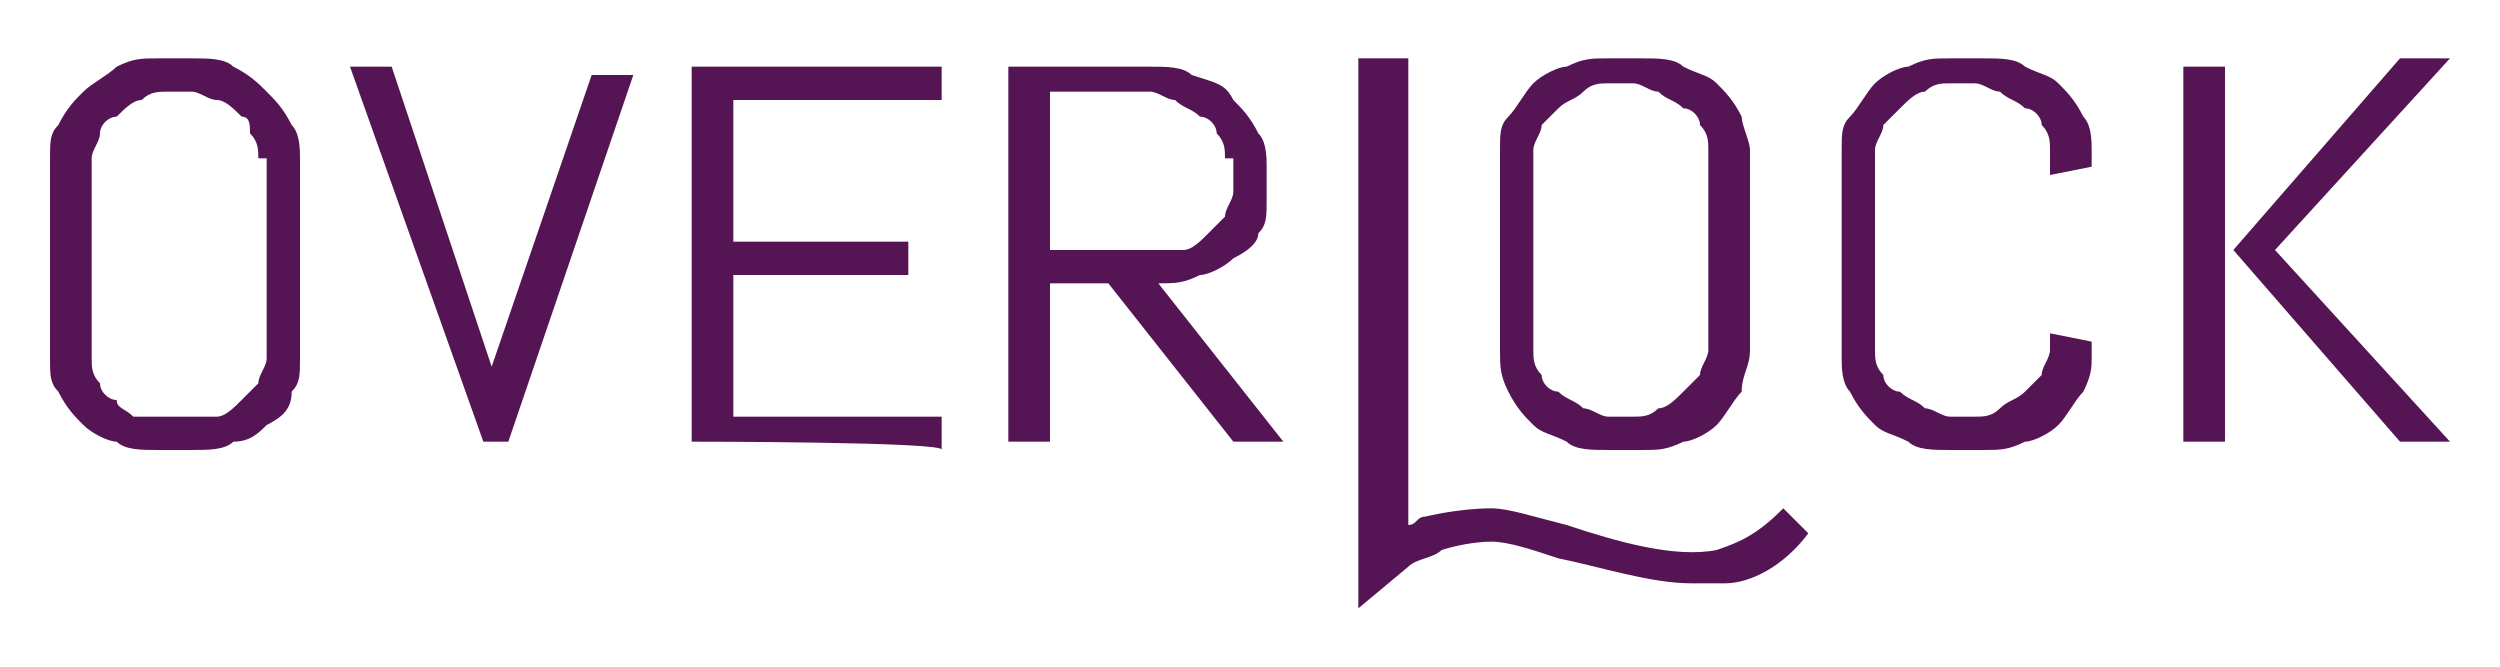 <?xml version="1.0" encoding="utf-8"?>
<!-- Generator: Adobe Illustrator 27.3.1, SVG Export Plug-In . SVG Version: 6.00 Build 0)  -->
<svg version="1.1" id="Camada_1" xmlns="http://www.w3.org/2000/svg" xmlns:xlink="http://www.w3.org/1999/xlink" x="0px" y="0px"
	 viewBox="0 0 30 8" style="enable-background:new 0 0 30 8;" xml:space="preserve">
<style type="text/css">
	.st0{fill:#551555;}
</style>
<g>
	<g>
		<path class="st0" d="M25,4.7c-0.1,0.1-0.2,0.3-0.3,0.4c-0.1,0.1-0.3,0.2-0.4,0.2c-0.2,0.1-0.3,0.1-0.5,0.1h-0.4
			c-0.2,0-0.4,0-0.5-0.1c-0.2-0.1-0.3-0.1-0.4-0.2c-0.1-0.1-0.2-0.2-0.3-0.4c-0.1-0.1-0.1-0.3-0.1-0.4V1.8c0-0.2,0-0.3,0.1-0.4
			c0.1-0.1,0.2-0.3,0.3-0.4c0.1-0.1,0.3-0.2,0.4-0.2c0.2-0.1,0.3-0.1,0.5-0.1h0.4c0.2,0,0.4,0,0.5,0.1c0.2,0.1,0.3,0.1,0.4,0.2
			c0.1,0.1,0.2,0.2,0.3,0.4c0.1,0.1,0.1,0.3,0.1,0.4V2l-0.5,0.1V1.8c0-0.1,0-0.2-0.1-0.3c0-0.1-0.1-0.2-0.2-0.2
			c-0.1-0.1-0.2-0.1-0.3-0.2c-0.1,0-0.2-0.1-0.3-0.1h-0.3c-0.1,0-0.2,0-0.3,0.1c-0.1,0-0.2,0.1-0.3,0.2c-0.1,0.1-0.1,0.1-0.2,0.2
			c0,0.1-0.1,0.2-0.1,0.3v2.4c0,0.1,0,0.2,0.1,0.3c0,0.1,0.1,0.2,0.2,0.2c0.1,0.1,0.2,0.1,0.3,0.2c0.1,0,0.2,0.1,0.3,0.1h0.3
			c0.1,0,0.2,0,0.3-0.1s0.2-0.1,0.3-0.2s0.1-0.1,0.2-0.2c0-0.1,0.1-0.2,0.1-0.3V4l0.5,0.1v0.2C25.1,4.4,25.1,4.5,25,4.7z"/>
		<path class="st0" d="M26.2,5.3V0.8h0.5v4.5L26.2,5.3L26.2,5.3z M28.8,5.3l-2-2.3l2-2.3h0.6L27.3,3l2.1,2.3H28.8z"/>
	</g>
	<g>
		<path class="st0" d="M21.4,6.1c-0.3,0.3-0.5,0.4-0.8,0.5c-0.5,0.1-1.2-0.1-1.8-0.3c-0.4-0.1-0.7-0.2-0.9-0.2
			c-0.4,0-0.8,0.1-0.8,0.1c-0.1,0-0.1,0.1-0.2,0.1V0.7h-0.6v6.6l0,0l0.6-0.5c0.1-0.1,0.3-0.1,0.4-0.2c0,0,0.3-0.1,0.6-0.1
			c0.2,0,0.5,0.1,0.8,0.2c0.5,0.1,1.1,0.3,1.6,0.3c0.1,0,0.3,0,0.4,0C21,7,21.4,6.8,21.7,6.4L21.4,6.1z"/>
	</g>
	<g>
		<path class="st0" d="M20.9,4.7c-0.1,0.1-0.2,0.3-0.3,0.4c-0.1,0.1-0.3,0.2-0.4,0.2c-0.2,0.1-0.3,0.1-0.5,0.1h-0.4
			c-0.2,0-0.4,0-0.5-0.1c-0.2-0.1-0.3-0.1-0.4-0.2c-0.1-0.1-0.2-0.2-0.3-0.4C18,4.5,18,4.4,18,4.2V1.8c0-0.2,0-0.3,0.1-0.4
			c0.1-0.1,0.2-0.3,0.3-0.4c0.1-0.1,0.3-0.2,0.4-0.2c0.2-0.1,0.3-0.1,0.5-0.1h0.4c0.2,0,0.4,0,0.5,0.1c0.2,0.1,0.3,0.1,0.4,0.2
			c0.1,0.1,0.2,0.2,0.3,0.4C20.9,1.5,21,1.7,21,1.8v2.4C21,4.4,20.9,4.5,20.9,4.7z M20.5,1.8c0-0.1,0-0.2-0.1-0.3
			c0-0.1-0.1-0.2-0.2-0.2c-0.1-0.1-0.2-0.1-0.3-0.2c-0.1,0-0.2-0.1-0.3-0.1h-0.3c-0.1,0-0.2,0-0.3,0.1s-0.2,0.1-0.3,0.2
			c-0.1,0.1-0.1,0.1-0.2,0.2c0,0.1-0.1,0.2-0.1,0.3v2.4c0,0.1,0,0.2,0.1,0.3c0,0.1,0.1,0.2,0.2,0.2c0.1,0.1,0.2,0.1,0.3,0.2
			c0.1,0,0.2,0.1,0.3,0.1h0.3c0.1,0,0.2,0,0.3-0.1c0.1,0,0.2-0.1,0.3-0.2s0.1-0.1,0.2-0.2c0-0.1,0.1-0.2,0.1-0.3V1.8z"/>
	</g>
	<g>
		<path class="st0" d="M3.5,4.7C3.5,4.9,3.4,5,3.2,5.1C3.1,5.2,3,5.3,2.8,5.3C2.7,5.4,2.5,5.4,2.3,5.4H1.9c-0.2,0-0.4,0-0.5-0.1
			C1.3,5.3,1.1,5.2,1,5.1C0.9,5,0.8,4.9,0.7,4.7C0.6,4.6,0.6,4.5,0.6,4.3V1.9c0-0.2,0-0.3,0.1-0.4C0.8,1.3,0.9,1.2,1,1.1
			C1.1,1,1.3,0.9,1.4,0.8c0.2-0.1,0.3-0.1,0.5-0.1h0.4c0.2,0,0.4,0,0.5,0.1C3,0.9,3.1,1,3.2,1.1c0.1,0.1,0.2,0.2,0.3,0.4
			c0.1,0.1,0.1,0.3,0.1,0.4v2.4C3.6,4.5,3.6,4.6,3.5,4.7z M3.1,1.9c0-0.1,0-0.2-0.1-0.3C3,1.5,3,1.4,2.9,1.4
			C2.8,1.3,2.7,1.2,2.6,1.2c-0.1,0-0.2-0.1-0.3-0.1H2c-0.1,0-0.2,0-0.3,0.1c-0.1,0-0.2,0.1-0.3,0.2C1.3,1.4,1.2,1.5,1.2,1.6
			c0,0.1-0.1,0.2-0.1,0.3v2.4c0,0.1,0,0.2,0.1,0.3c0,0.1,0.1,0.2,0.2,0.2C1.4,4.9,1.5,4.9,1.6,5C1.7,5,1.8,5,2,5h0.3
			C2.4,5,2.5,5,2.6,5c0.1,0,0.2-0.1,0.3-0.2C3,4.7,3,4.7,3.1,4.6c0-0.1,0.1-0.2,0.1-0.3V1.9z"/>
		<path class="st0" d="M5.9,4.4l0,0.2L5.9,4.4l1.2-3.5h0.5L6.1,5.3H5.8L4.2,0.8h0.5L5.9,4.4z"/>
		<path class="st0" d="M8.3,5.3V0.8h3v0.4H8.8v1.7h2.1v0.4H8.8V5h2.5v0.4C11.4,5.3,8.3,5.3,8.3,5.3z"/>
		<path class="st0" d="M14.8,5.3l-1.5-1.9h-0.7v1.9h-0.5V0.8h1.7c0.2,0,0.4,0,0.5,0.1C14.6,1,14.7,1,14.8,1.2
			c0.1,0.1,0.2,0.2,0.3,0.4c0.1,0.1,0.1,0.3,0.1,0.4v0.4c0,0.2,0,0.3-0.1,0.4C15.1,2.9,15,3,14.8,3.1c-0.1,0.1-0.3,0.2-0.4,0.2
			c-0.2,0.1-0.3,0.1-0.5,0.1l1.5,1.9H14.8z M14.7,1.9c0-0.1,0-0.2-0.1-0.3c0-0.1-0.1-0.2-0.2-0.2c-0.1-0.1-0.2-0.1-0.3-0.2
			c-0.1,0-0.2-0.1-0.3-0.1h-1.2V3h1.2C14,3,14.1,3,14.2,3c0.1,0,0.2-0.1,0.3-0.2c0.1-0.1,0.1-0.1,0.2-0.2c0-0.1,0.1-0.2,0.1-0.3V1.9
			z"/>
	</g>
</g>
</svg>
